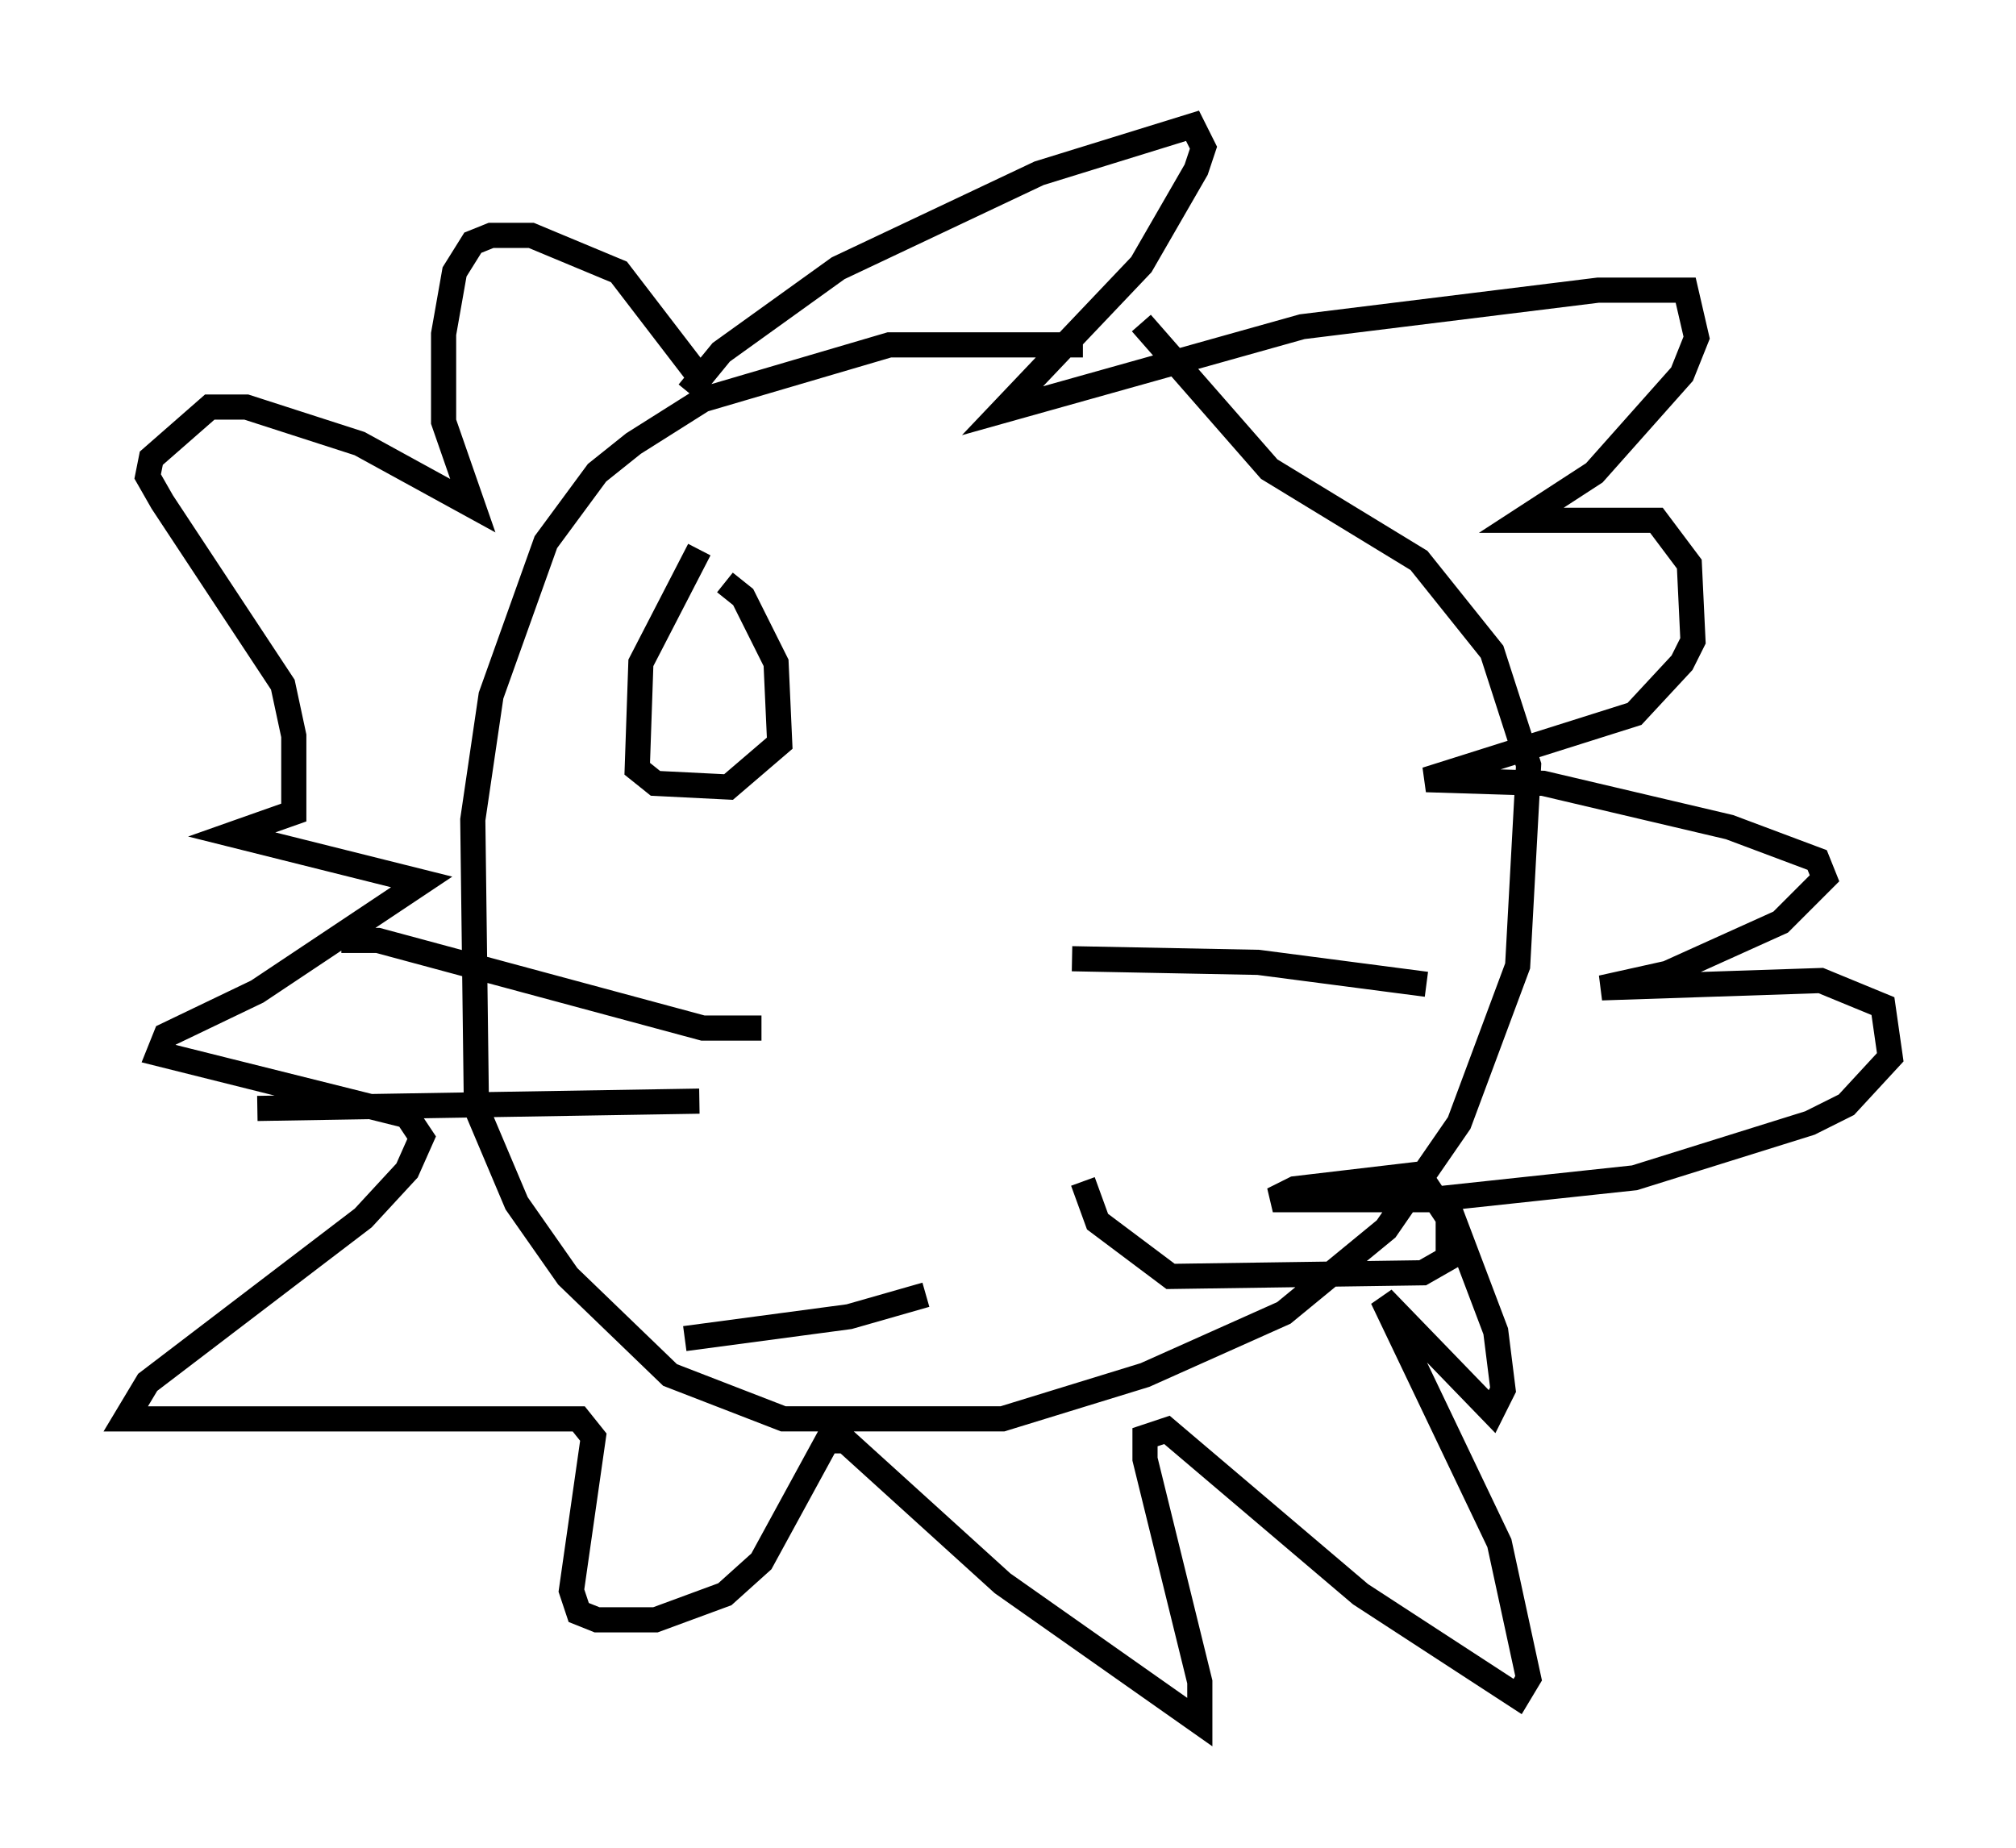 <?xml version="1.0" encoding="utf-8" ?>
<svg baseProfile="full" height="73.475" version="1.1" width="80.156" xmlns="http://www.w3.org/2000/svg" xmlns:ev="http://www.w3.org/2001/xml-events" xmlns:xlink="http://www.w3.org/1999/xlink"><defs /><rect fill="white" height="73.475" width="80.156" x="0" y="0" /><path d="M45.235, 14.296 m-2.179, -0.581 l-7.698, 0.0 -7.408, 2.179 l-2.76, 1.743 -1.453, 1.162 l-2.034, 2.76 -2.179, 6.101 l-0.726, 4.939 0.145, 11.475 l1.598, 3.777 2.034, 2.905 l4.067, 3.922 4.503, 1.743 l8.715, 0.0 5.665, -1.743 l5.52, -2.469 4.067, -3.341 l2.905, -4.212 2.324, -6.246 l0.436, -7.989 -1.453, -4.503 l-2.905, -3.631 -5.955, -3.631 l-5.084, -5.81 m-18.011, 2.76 l1.307, -1.598 4.648, -3.341 l7.989, -3.777 6.101, -1.888 l0.436, 0.872 -0.291, 0.872 l-2.179, 3.777 -5.52, 5.81 l11.911, -3.341 11.765, -1.453 l3.486, 0.0 0.436, 1.888 l-0.581, 1.453 -3.486, 3.922 l-2.905, 1.888 5.374, 0.0 l1.307, 1.743 0.145, 3.05 l-0.436, 0.872 -1.888, 2.034 l-8.279, 2.615 4.648, 0.145 l7.408, 1.743 3.486, 1.307 l0.291, 0.726 -1.743, 1.743 l-4.503, 2.034 -2.615, 0.581 l8.715, -0.291 2.469, 1.017 l0.291, 2.034 -1.743, 1.888 l-1.453, 0.726 -6.972, 2.179 l-8.134, 0.872 -6.246, 0.0 l0.872, -0.436 4.939, -0.581 l1.162, 1.743 0.0, 1.598 l-1.017, 0.581 -10.022, 0.145 l-2.905, -2.179 -0.581, -1.598 m-15.106, -31.81 l-3.341, -4.358 -3.486, -1.453 l-1.598, 0.0 -0.726, 0.291 l-0.726, 1.162 -0.436, 2.469 l0.0, 3.486 1.162, 3.341 l-4.503, -2.469 -4.503, -1.453 l-1.453, 0.0 -2.324, 2.034 l-0.145, 0.726 0.581, 1.017 l4.793, 7.263 0.436, 2.034 l0.0, 3.05 -2.469, 0.872 l7.553, 1.888 -6.536, 4.358 l-3.631, 1.743 -0.291, 0.726 l9.877, 2.469 0.581, 0.872 l-0.581, 1.307 -1.743, 1.888 l-8.57, 6.536 -0.872, 1.453 l18.011, 0.0 0.581, 0.726 l-0.872, 6.101 0.291, 0.872 l0.726, 0.291 2.324, 0.0 l2.76, -1.017 1.453, -1.307 l2.615, -4.793 0.726, 0.0 l6.246, 5.665 7.844, 5.52 l0.0, -1.598 -2.179, -8.86 l0.0, -0.872 0.872, -0.291 l7.698, 6.536 6.246, 4.067 l0.436, -0.726 -1.162, -5.374 l-4.648, -9.732 4.358, 4.503 l0.436, -0.872 -0.291, -2.324 l-2.034, -5.374 m-29.631, -25.709 l-2.324, 4.503 -0.145, 4.212 l0.726, 0.581 2.905, 0.145 l2.034, -1.743 -0.145, -3.196 l-1.307, -2.615 -0.726, -0.581 m1.453, 17.721 l-2.324, 0.0 -12.927, -3.486 l-1.453, 0.0 m14.235, 6.391 l-17.575, 0.291 m26.581, 7.408 l-3.05, 0.872 -6.536, 0.872 m15.397, -15.106 l7.408, 0.145 6.682, 0.872 " fill="none" stroke="black" stroke-width="1" /></svg>